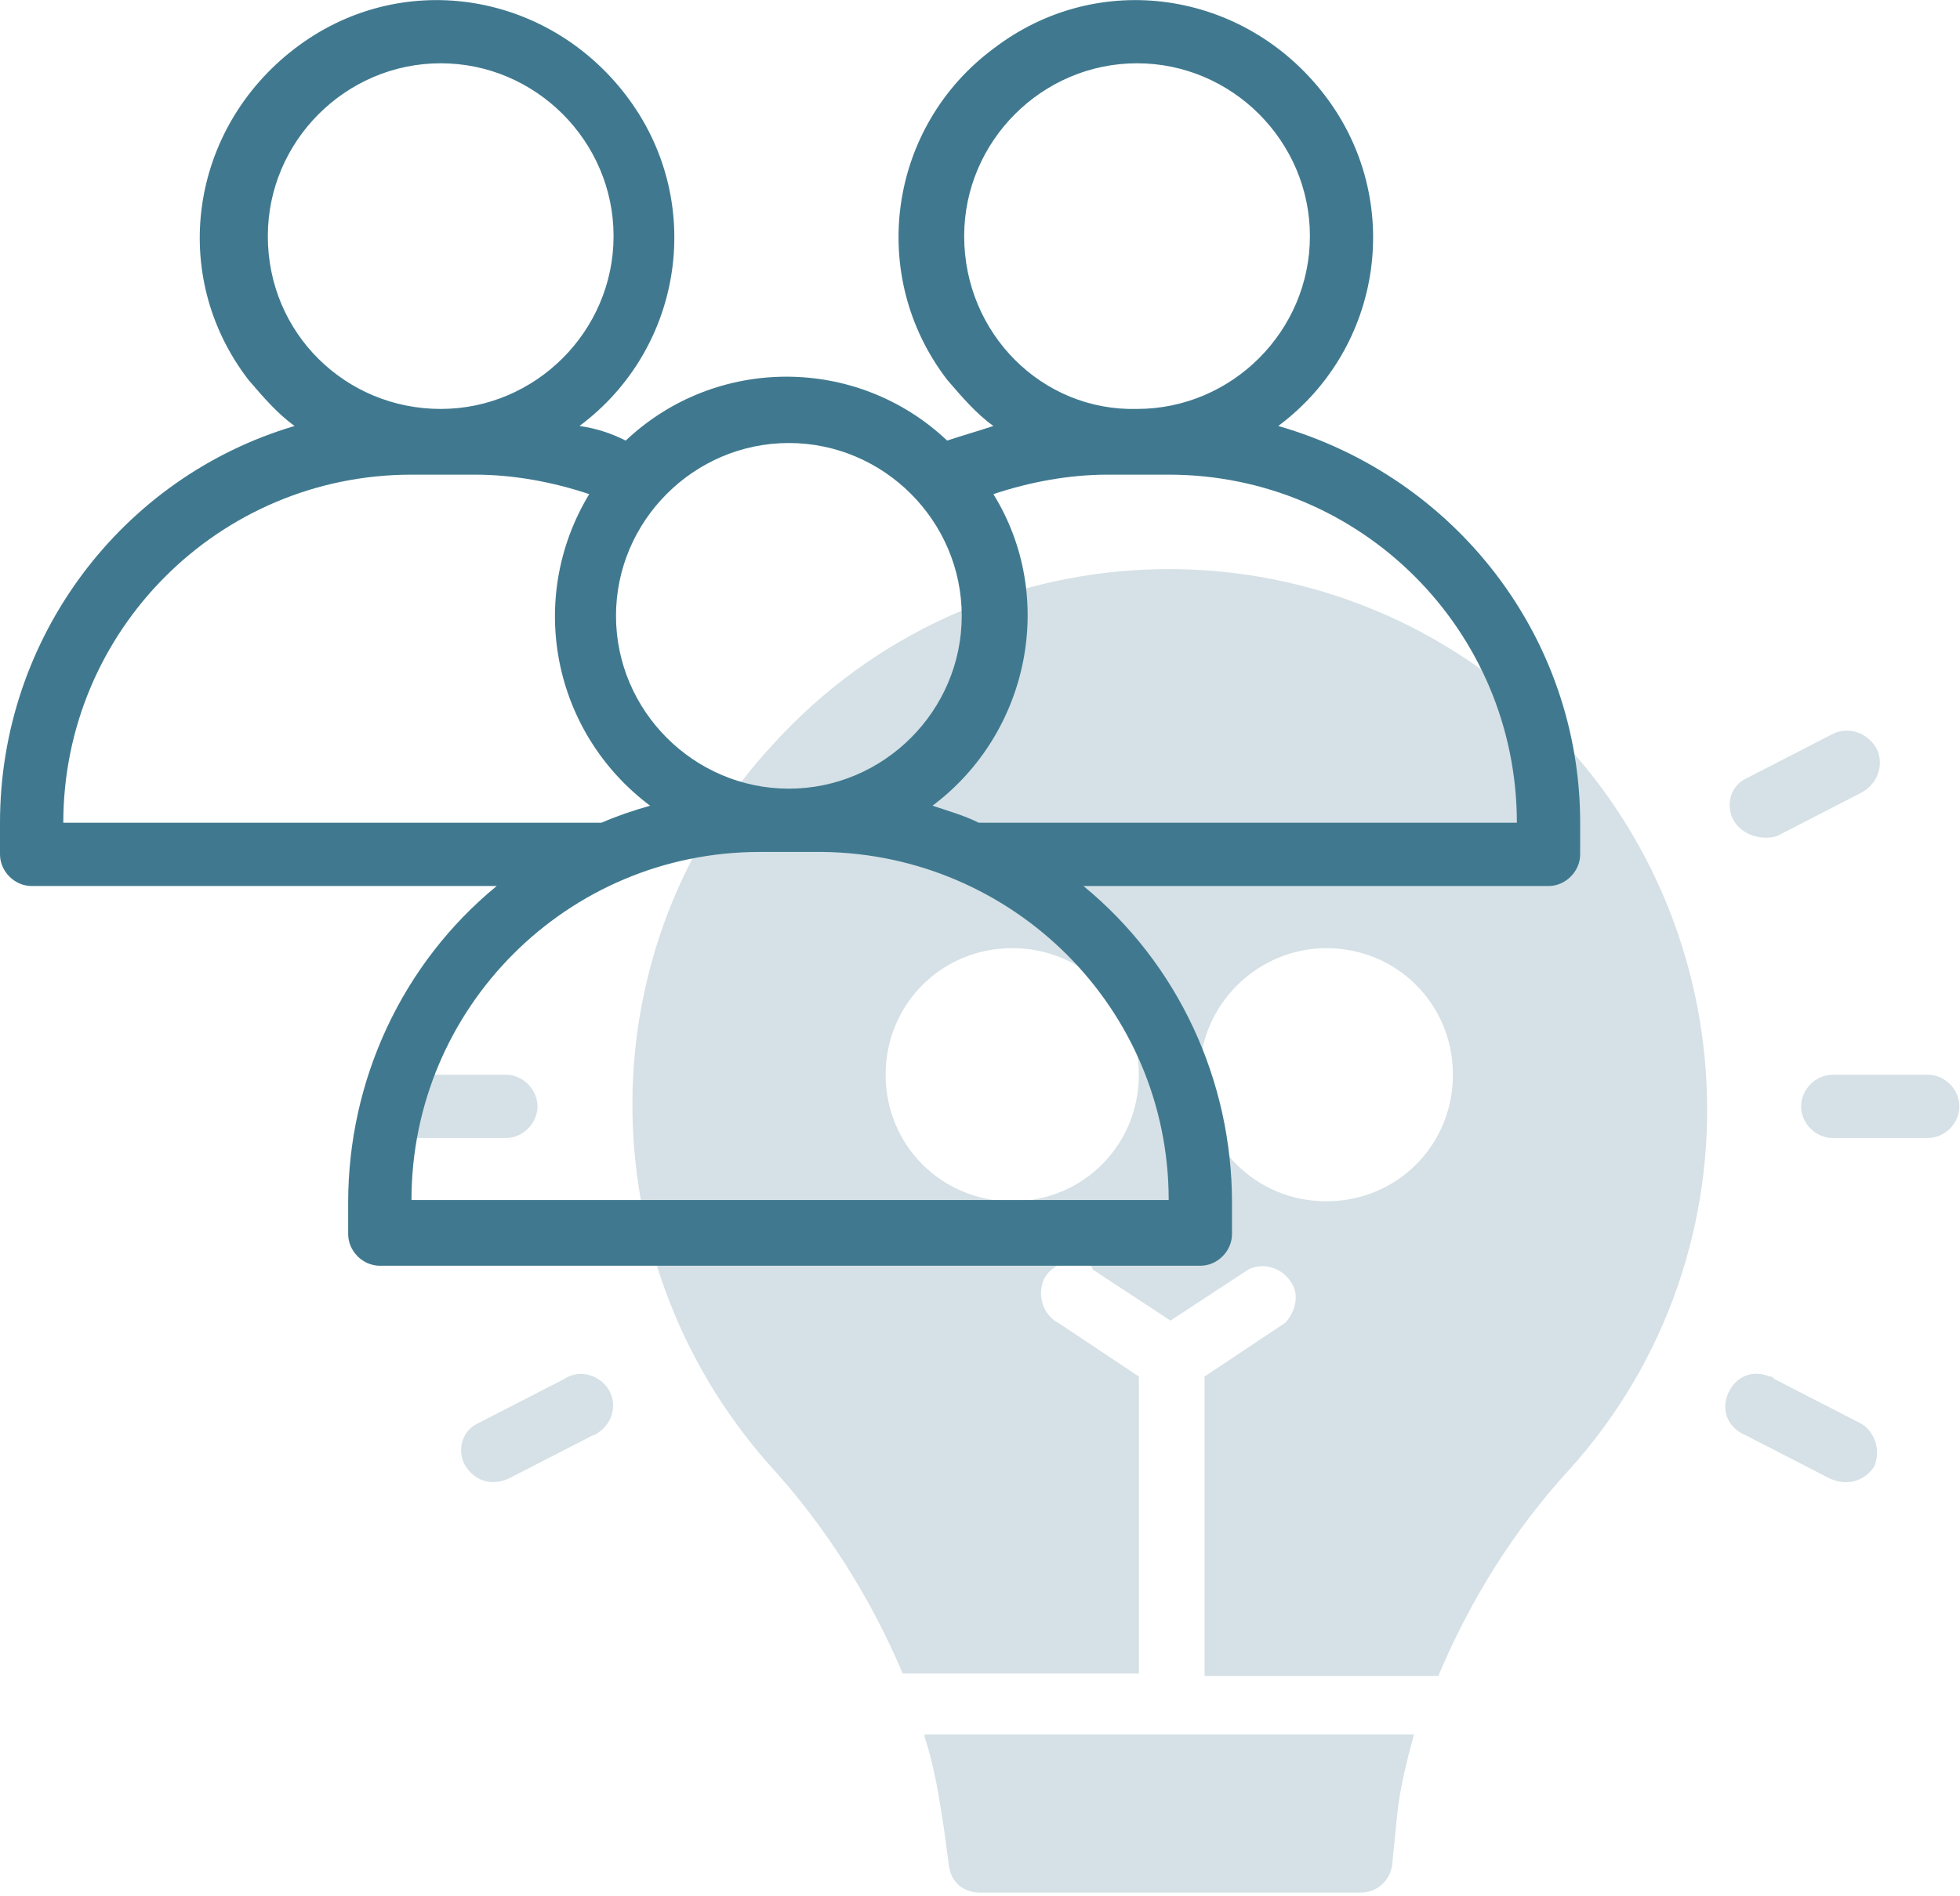 <?xml version="1.0" encoding="utf-8"?>
<!-- Generator: Adobe Illustrator 25.0.1, SVG Export Plug-In . SVG Version: 6.00 Build 0)  -->
<svg version="1.1" id="meeting" xmlns="http://www.w3.org/2000/svg" xmlns:xlink="http://www.w3.org/1999/xlink" x="0px" y="0px"
  viewBox="0 0 80.5 77.9" style="enable-background:new 0 0 80.5 77.9;" xml:space="preserve">
<style type="text/css">
  .st0{fill:#D5E1E6;}
  .st1{fill:#40798F;}
</style>
<g id="group_90" transform="translate(15.574 23.352)">
  <path id="contour_234" class="st0" d="M5.2,23.4H1.3c-0.7,0-1.3-0.6-1.3-1.3c0-0.7,0.6-1.3,1.3-1.3c0,0,0,0,0,0h3.9
    c0.7,0,1.3,0.6,1.3,1.3C6.5,22.8,5.9,23.4,5.2,23.4C5.2,23.4,5.2,23.4,5.2,23.4L5.2,23.4z"/>
  <path id="contour_235" class="st0" d="M3.5,36.8c-0.3-0.6-0.1-1.4,0.6-1.7c0,0,0,0,0,0l3.5-1.8c0.6-0.4,1.4-0.2,1.8,0.4
    c0.4,0.6,0.2,1.4-0.4,1.8c0,0-0.1,0.1-0.2,0.1l-3.5,1.8C4.6,37.7,3.9,37.5,3.5,36.8C3.5,36.8,3.5,36.8,3.5,36.8L3.5,36.8z"/>
  <path id="contour_236" class="st0" d="M63.6,23.4h-3.9c-0.7,0-1.3-0.6-1.3-1.3c0-0.7,0.6-1.3,1.3-1.3h3.9
    c0.7,0,1.3,0.6,1.3,1.3C64.9,22.8,64.3,23.4,63.6,23.4L63.6,23.4z"/>
  <path id="contour_237" class="st0" d="M55.6,10.3c-0.3-0.6-0.1-1.4,0.6-1.7l3.5-1.8c0.6-0.3,1.4-0.1,1.8,0.6
    c0.3,0.6,0.1,1.4-0.6,1.8l-3.5,1.8C56.7,11.2,55.9,10.9,55.6,10.3C55.6,10.3,55.6,10.3,55.6,10.3L55.6,10.3z"/>
  <path id="contour_238" class="st0" d="M59.6,37.4l-3.5-1.8c-0.7-0.3-1-1-0.7-1.7c0.3-0.7,1-1,1.7-0.7c0.1,0,0.1,0,0.2,0.1
    l3.5,1.8c0.6,0.3,0.9,1.1,0.6,1.8C61,37.5,60.3,37.7,59.6,37.4z"/>
  <path id="contour_239" class="st0" d="M21.5,45.4h9.7V33.2l-3.3-2.2c-0.6-0.3-0.9-1.1-0.6-1.8c0.3-0.6,1.1-0.9,1.8-0.6
    c0.1,0,0.2,0.1,0.2,0.2l3.2,2.1l3.2-2.1c0.6-0.3,1.4-0.1,1.8,0.6c0.3,0.5,0.1,1.2-0.3,1.6l-3.3,2.2v12.3h9.6c1.3-3.1,3.1-6,5.4-8.5
    C57,28,56.3,14,47.3,5.8S24.4-1.8,16.2,7.2C8.5,15.5,8.5,28.3,16,36.8C18.3,39.3,20.2,42.3,21.5,45.4z M38.9,15.6
    c2.9,0,5.2,2.3,5.2,5.2S41.8,26,38.9,26s-5.2-2.3-5.2-5.2C33.7,17.9,36.1,15.6,38.9,15.6L38.9,15.6z M26,15.6
    c2.9,0,5.2,2.3,5.2,5.2c0,2.9-2.3,5.2-5.2,5.2s-5.2-2.3-5.2-5.2C20.8,17.9,23.1,15.6,26,15.6L26,15.6z"/>
  <path id="contour_240" class="st0" d="M22.4,48c0.4,1.2,0.6,2.5,0.8,3.8l0.2,1.5c0.1,0.7,0.6,1.1,1.3,1.1h15.6
    c0.7,0,1.2-0.5,1.3-1.1l0.2-2c0.1-1.1,0.4-2.3,0.7-3.4H22.4z"/>
</g>
<path class="st1" d="M52.5,17.5c4.3-3.2,5.2-9.3,1.9-13.6s-9.3-5.2-13.6-1.9c-4.3,3.2-5.2,9.3-1.9,13.6c0.6,0.7,1.2,1.4,1.9,1.9
  c-0.6,0.2-1.3,0.4-1.9,0.6c-3.7-3.5-9.5-3.5-13.2,0c-0.6-0.3-1.2-0.5-1.9-0.6c4.3-3.2,5.2-9.3,1.9-13.6s-9.3-5.2-13.6-1.9
  s-5.2,9.3-1.9,13.6c0.6,0.7,1.2,1.4,1.9,1.9C5,19.6,0,26.2,0,33.8v1.3c0,0.7,0.6,1.3,1.3,1.3h19.1c-3.9,3.2-6.1,8-6.1,13v1.3
  c0,0.7,0.6,1.3,1.3,1.3h33.7c0.7,0,1.3-0.6,1.3-1.3v-1.3c0-5-2.2-9.8-6.1-13h19.1c0.7,0,1.3-0.6,1.3-1.3v-1.3
  C64.9,26.2,59.8,19.6,52.5,17.5z M39.6,9.7c0-3.9,3.2-7.1,7.1-7.1c3.9,0,7.1,3.2,7.1,7.1s-3.2,7.1-7.1,7.1
  C42.8,16.9,39.6,13.7,39.6,9.7z M32.4,18.2L32.4,18.2c3.9,0,7.1,3.2,7.1,7.1s-3.2,7.1-7.1,7.1s-7.1-3.2-7.1-7.1
  C25.3,21.4,28.5,18.2,32.4,18.2z M11,9.7c0-3.9,3.2-7.1,7.1-7.1s7.1,3.2,7.1,7.1s-3.2,7.1-7.1,7.1S11,13.7,11,9.7z M2.6,33.8
  c0-7.9,6.4-14.3,14.3-14.3h2.6c1.6,0,3.2,0.3,4.7,0.8c-2.6,4.3-1.5,9.8,2.5,12.8c-0.7,0.2-1.3,0.4-2,0.7H2.6z M48,49.3H16.9
  c0-7.9,6.4-14.3,14.3-14.3h2.6C41.6,35.1,48,41.4,48,49.3z M62.3,33.8H40.2c-0.6-0.3-1.3-0.5-1.9-0.7c4-3,5.1-8.6,2.5-12.8
  c1.5-0.5,3.1-0.8,4.7-0.8H48C55.9,19.5,62.3,25.9,62.3,33.8C62.3,33.8,62.3,33.8,62.3,33.8z"/>
</svg>

